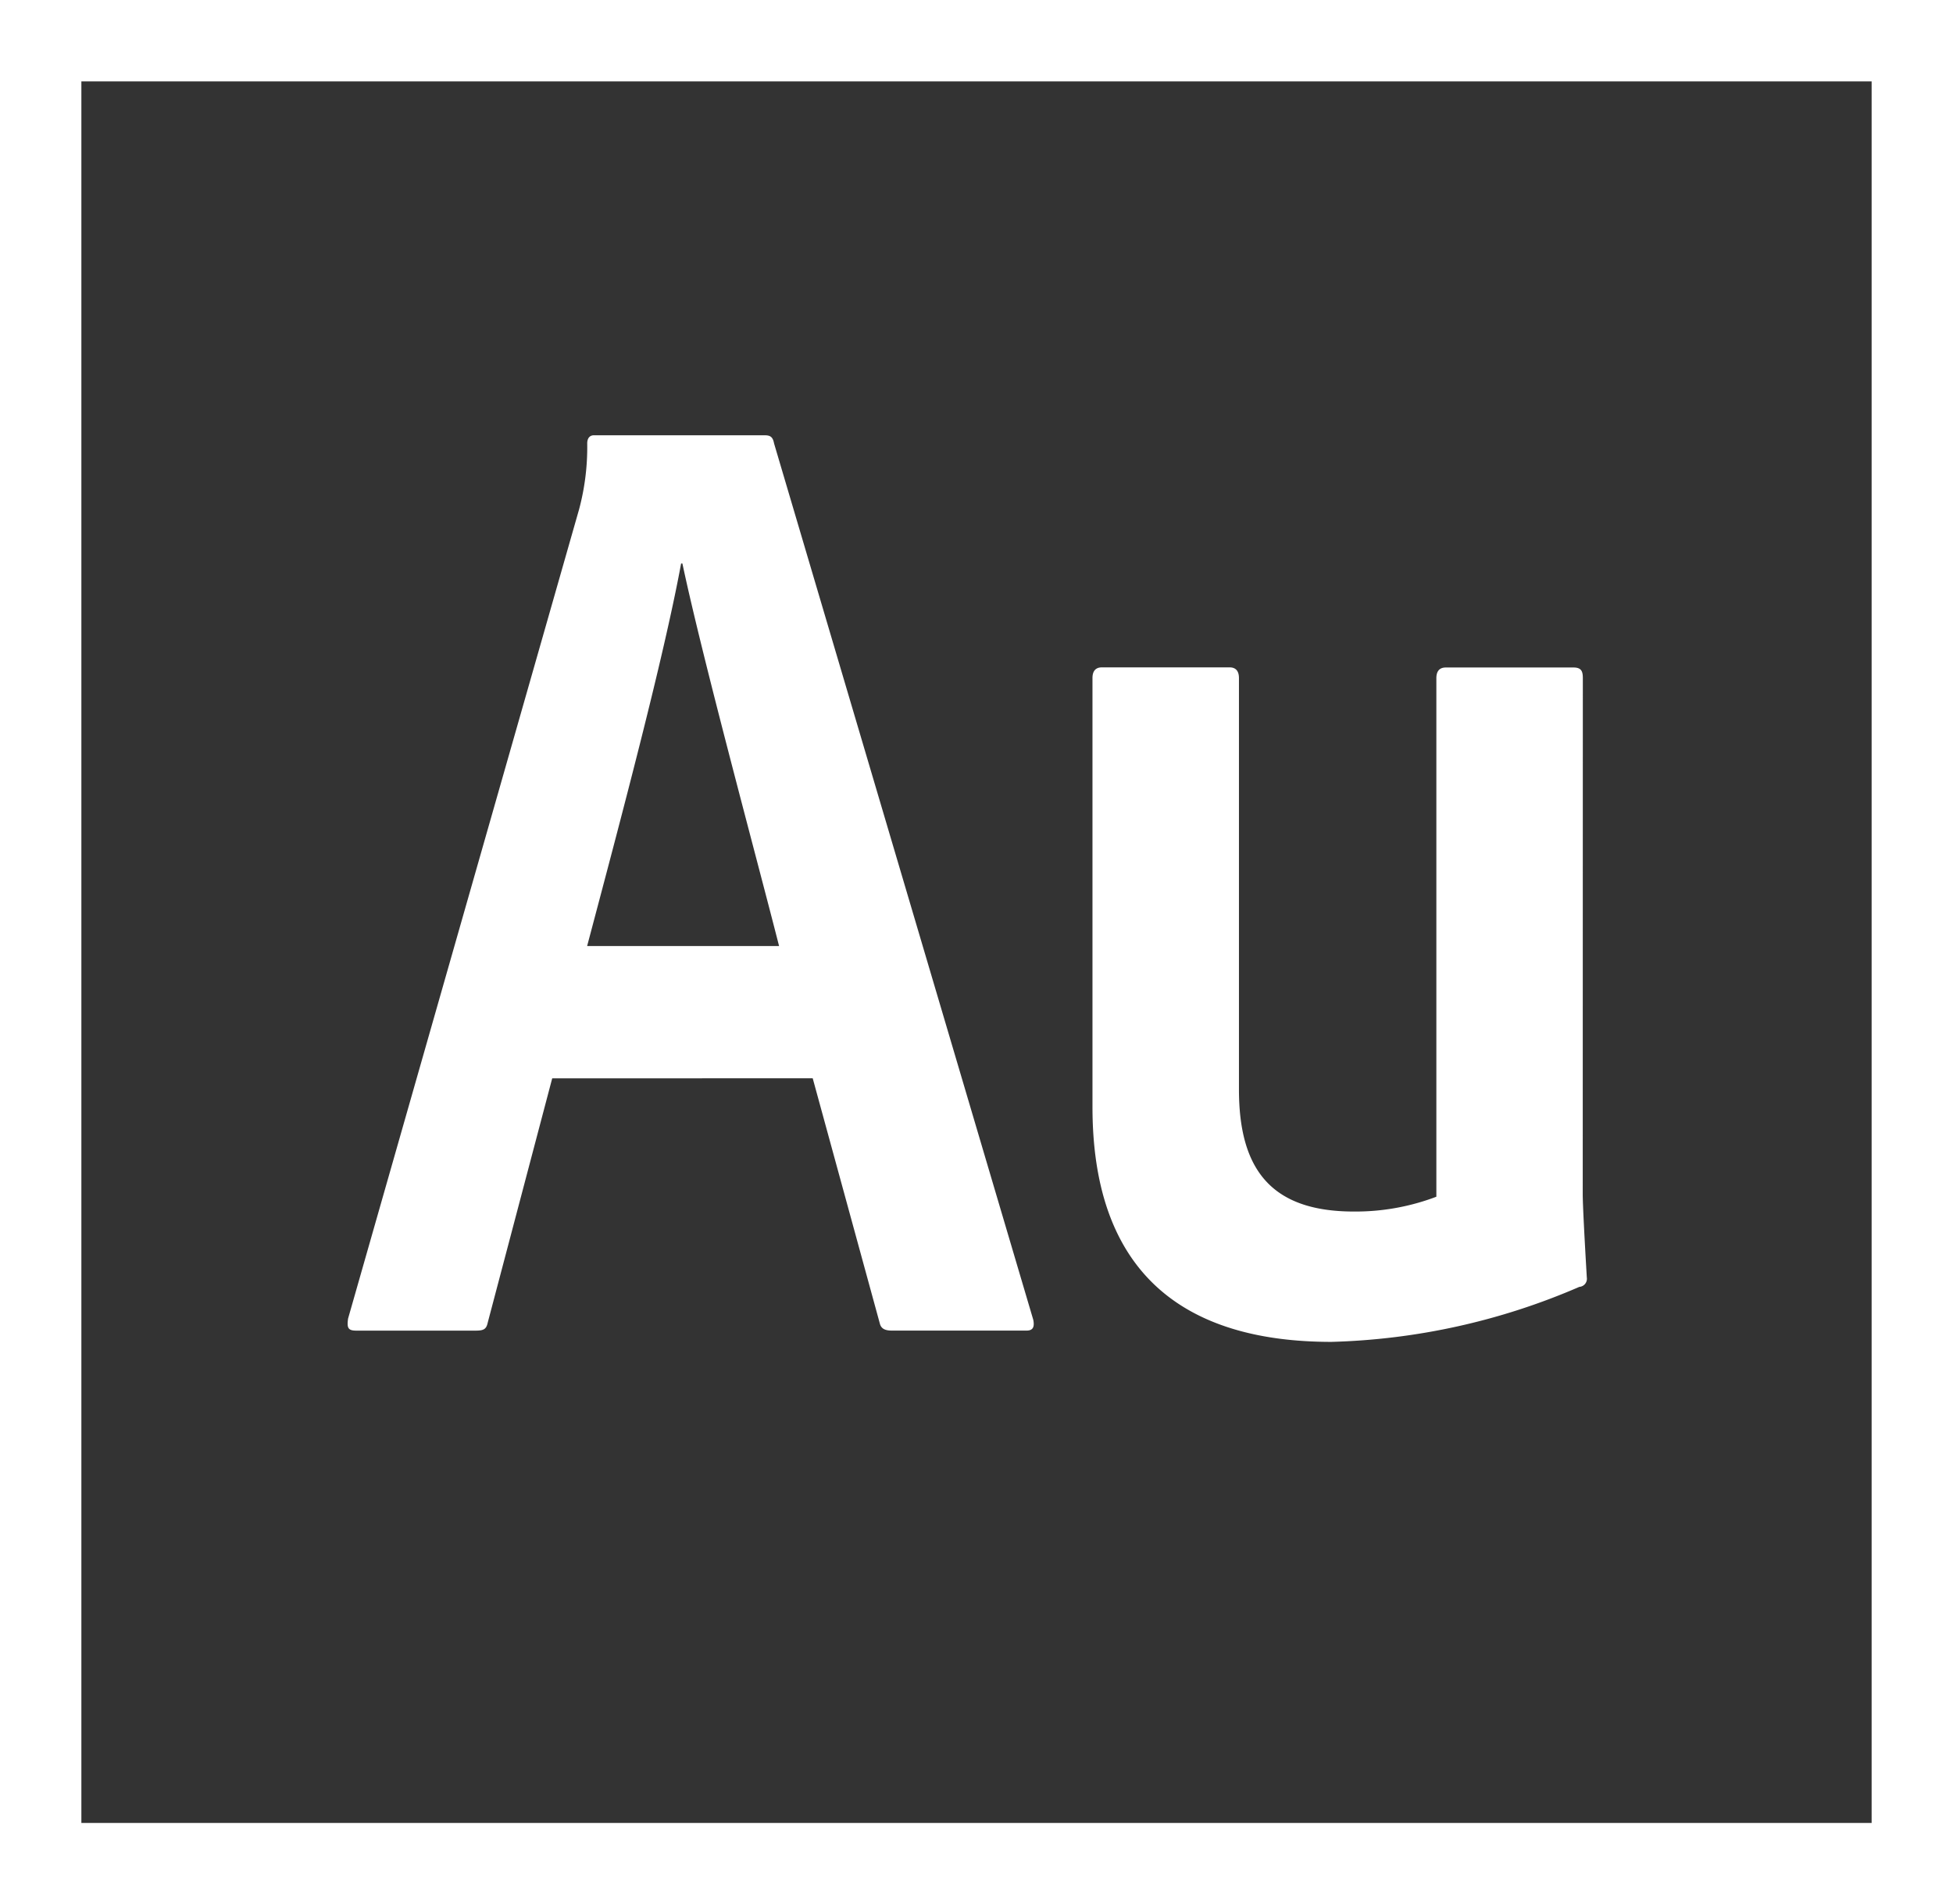 <svg xmlns="http://www.w3.org/2000/svg" width="59.519" height="58.03" viewBox="0 0 59.519 58.03">
  <rect x="0" y="0" width="59.519" height="58.03" fill="#333333" stroke="none"/>
  <path id="SkillAdobeAudition" d="M16.829,33.309l-1.964,7.44c-.043.205-.124.248-.369.248H10.856c-.248,0-.288-.083-.248-.367l7.04-24.659a7.319,7.319,0,0,0,.248-2.009c0-.164.083-.248.2-.248h5.208c.164,0,.248.043.286.248l7.9,26.707c.04.205,0,.327-.205.327H27.18c-.2,0-.327-.053-.367-.217l-2.045-7.471Zm6.914-4.031c-.694-2.728-2.331-8.751-2.946-11.656h-.04c-.534,2.9-1.843,7.809-2.864,11.656Zm24.492,7.562c0,.286.043,1.146.124,2.536a.248.248,0,0,1-.228.288,20.352,20.352,0,0,1-7.554,1.676c-3.72,0-7.283-1.43-7.283-7.159V21.113c0-.2.083-.327.288-.327h3.89c.2,0,.286.124.286.327V33.648c0,2.415.961,3.72,3.5,3.72a6.929,6.929,0,0,0,2.516-.451v-15.8c0-.2.083-.327.288-.327h3.89c.248,0,.286.124.286.327ZM0,.45V58.481H59.519V.45ZM2.48,2.93H57.039V56H2.48Z" transform="translate(0 -0.45)" fill="#fff"/>
</svg>
